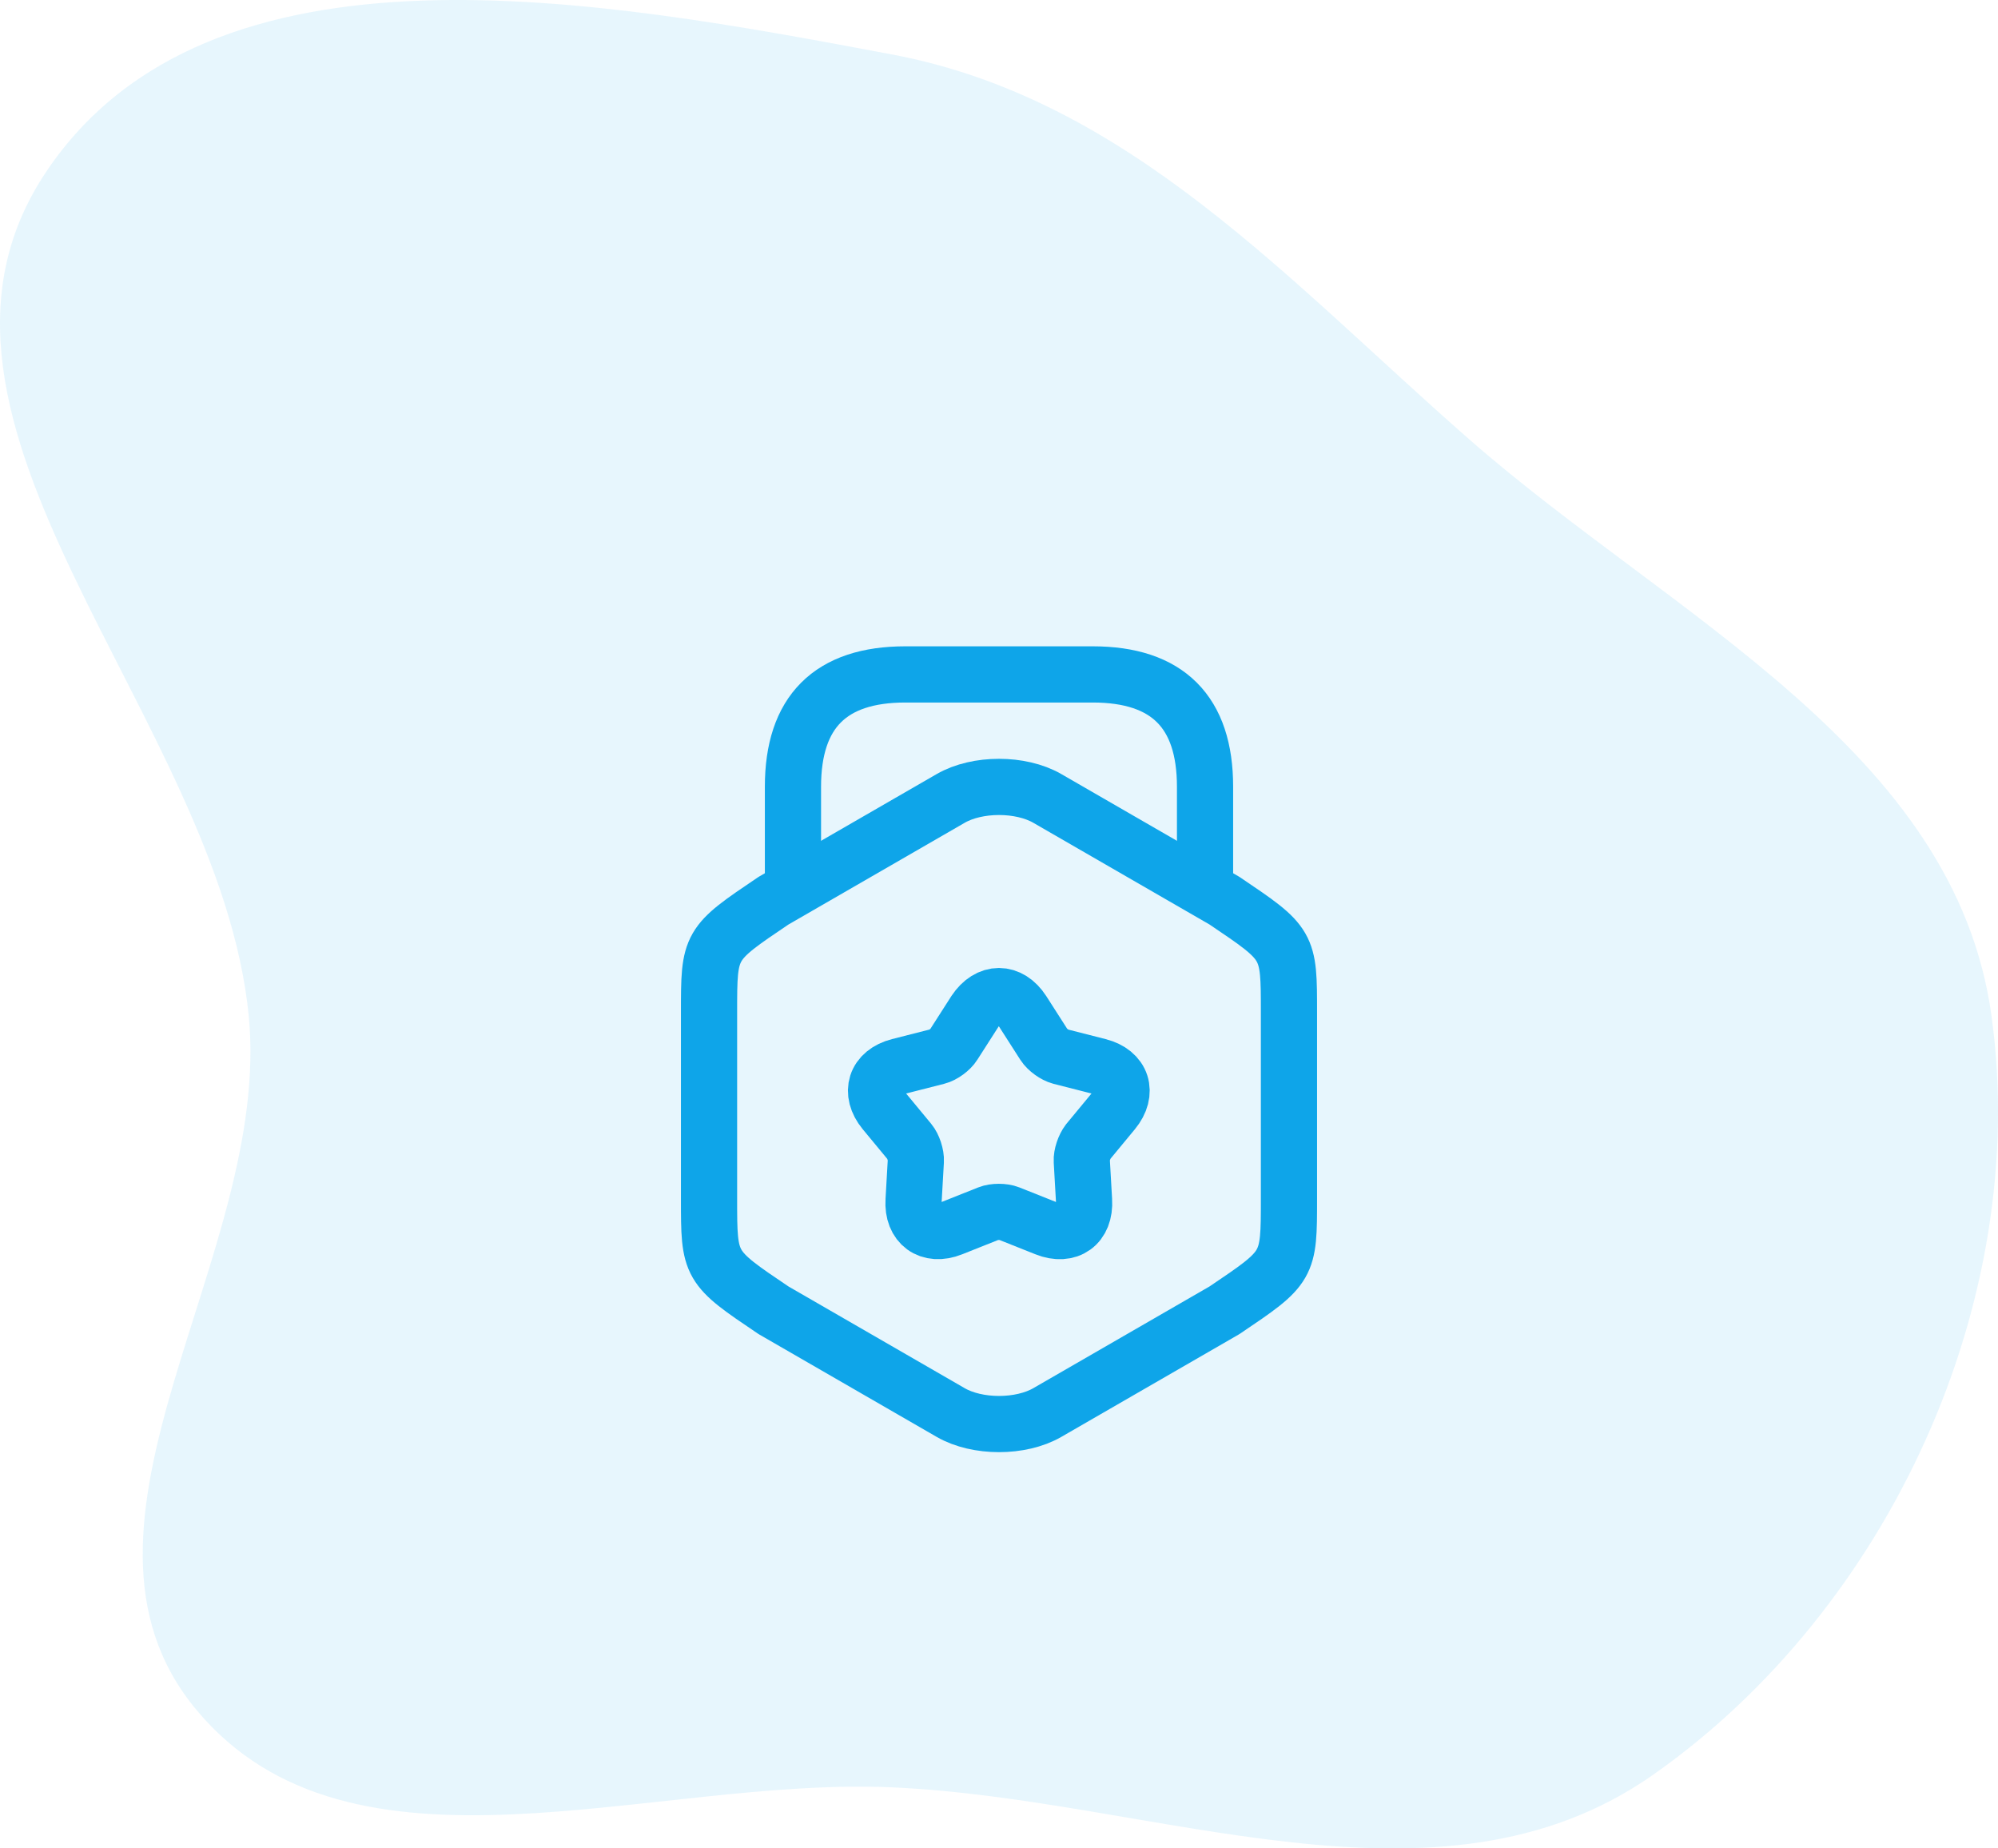<svg width="80" height="74" viewBox="0 0 80 74" fill="none" xmlns="http://www.w3.org/2000/svg">
<path opacity="0.1" fill-rule="evenodd" clip-rule="evenodd" d="M35.728 71.556C46.274 72.025 57.554 77.112 66.189 71.054C75.638 64.425 81.308 52.092 79.741 40.676C78.277 30.007 66.974 24.713 58.855 17.612C51.606 11.272 45.202 3.966 35.728 2.183C24.078 -0.009 8.426 -2.948 1.844 6.885C-4.86 16.899 8.787 28.693 9.96 40.676C10.9 50.285 1.676 61.038 7.869 68.46C14.082 75.906 26.024 71.124 35.728 71.556Z" fill="#0EA5E9"/>
<path d="M28.39 40.53V47.985C28.39 50.715 28.39 50.715 30.97 52.455L38.065 56.55C39.13 57.165 40.87 57.165 41.935 56.55L49.03 52.455C51.61 50.715 51.61 50.715 51.61 47.985V40.53C51.61 37.8 51.61 37.8 49.03 36.06L41.935 31.965C40.87 31.35 39.13 31.35 38.065 31.965L30.97 36.06C28.39 37.8 28.39 37.8 28.39 40.53Z" stroke="#0EA5E9" stroke-width="2.25" stroke-linecap="round" stroke-linejoin="round"/>
<path d="M48.25 35.445V31.5C48.25 28.5 46.75 27 43.75 27H36.25C33.25 27 31.75 28.5 31.75 31.5V35.34" stroke="#0EA5E9" stroke-width="2.25" stroke-linecap="round" stroke-linejoin="round"/>
<path d="M40.945 40.485L41.8 41.82C41.935 42.03 42.235 42.24 42.46 42.3L43.99 42.69C44.935 42.93 45.19 43.74 44.575 44.49L43.57 45.705C43.42 45.9 43.3 46.245 43.315 46.485L43.405 48.06C43.465 49.035 42.775 49.53 41.875 49.17L40.405 48.585C40.18 48.495 39.805 48.495 39.58 48.585L38.11 49.17C37.21 49.53 36.52 49.02 36.58 48.06L36.67 46.485C36.685 46.245 36.565 45.885 36.415 45.705L35.41 44.49C34.795 43.74 35.05 42.93 35.995 42.69L37.525 42.3C37.765 42.24 38.065 42.015 38.185 41.82L39.04 40.485C39.58 39.675 40.42 39.675 40.945 40.485Z" stroke="#0EA5E9" stroke-width="2.25" stroke-linecap="round" stroke-linejoin="round"/>
</svg>
